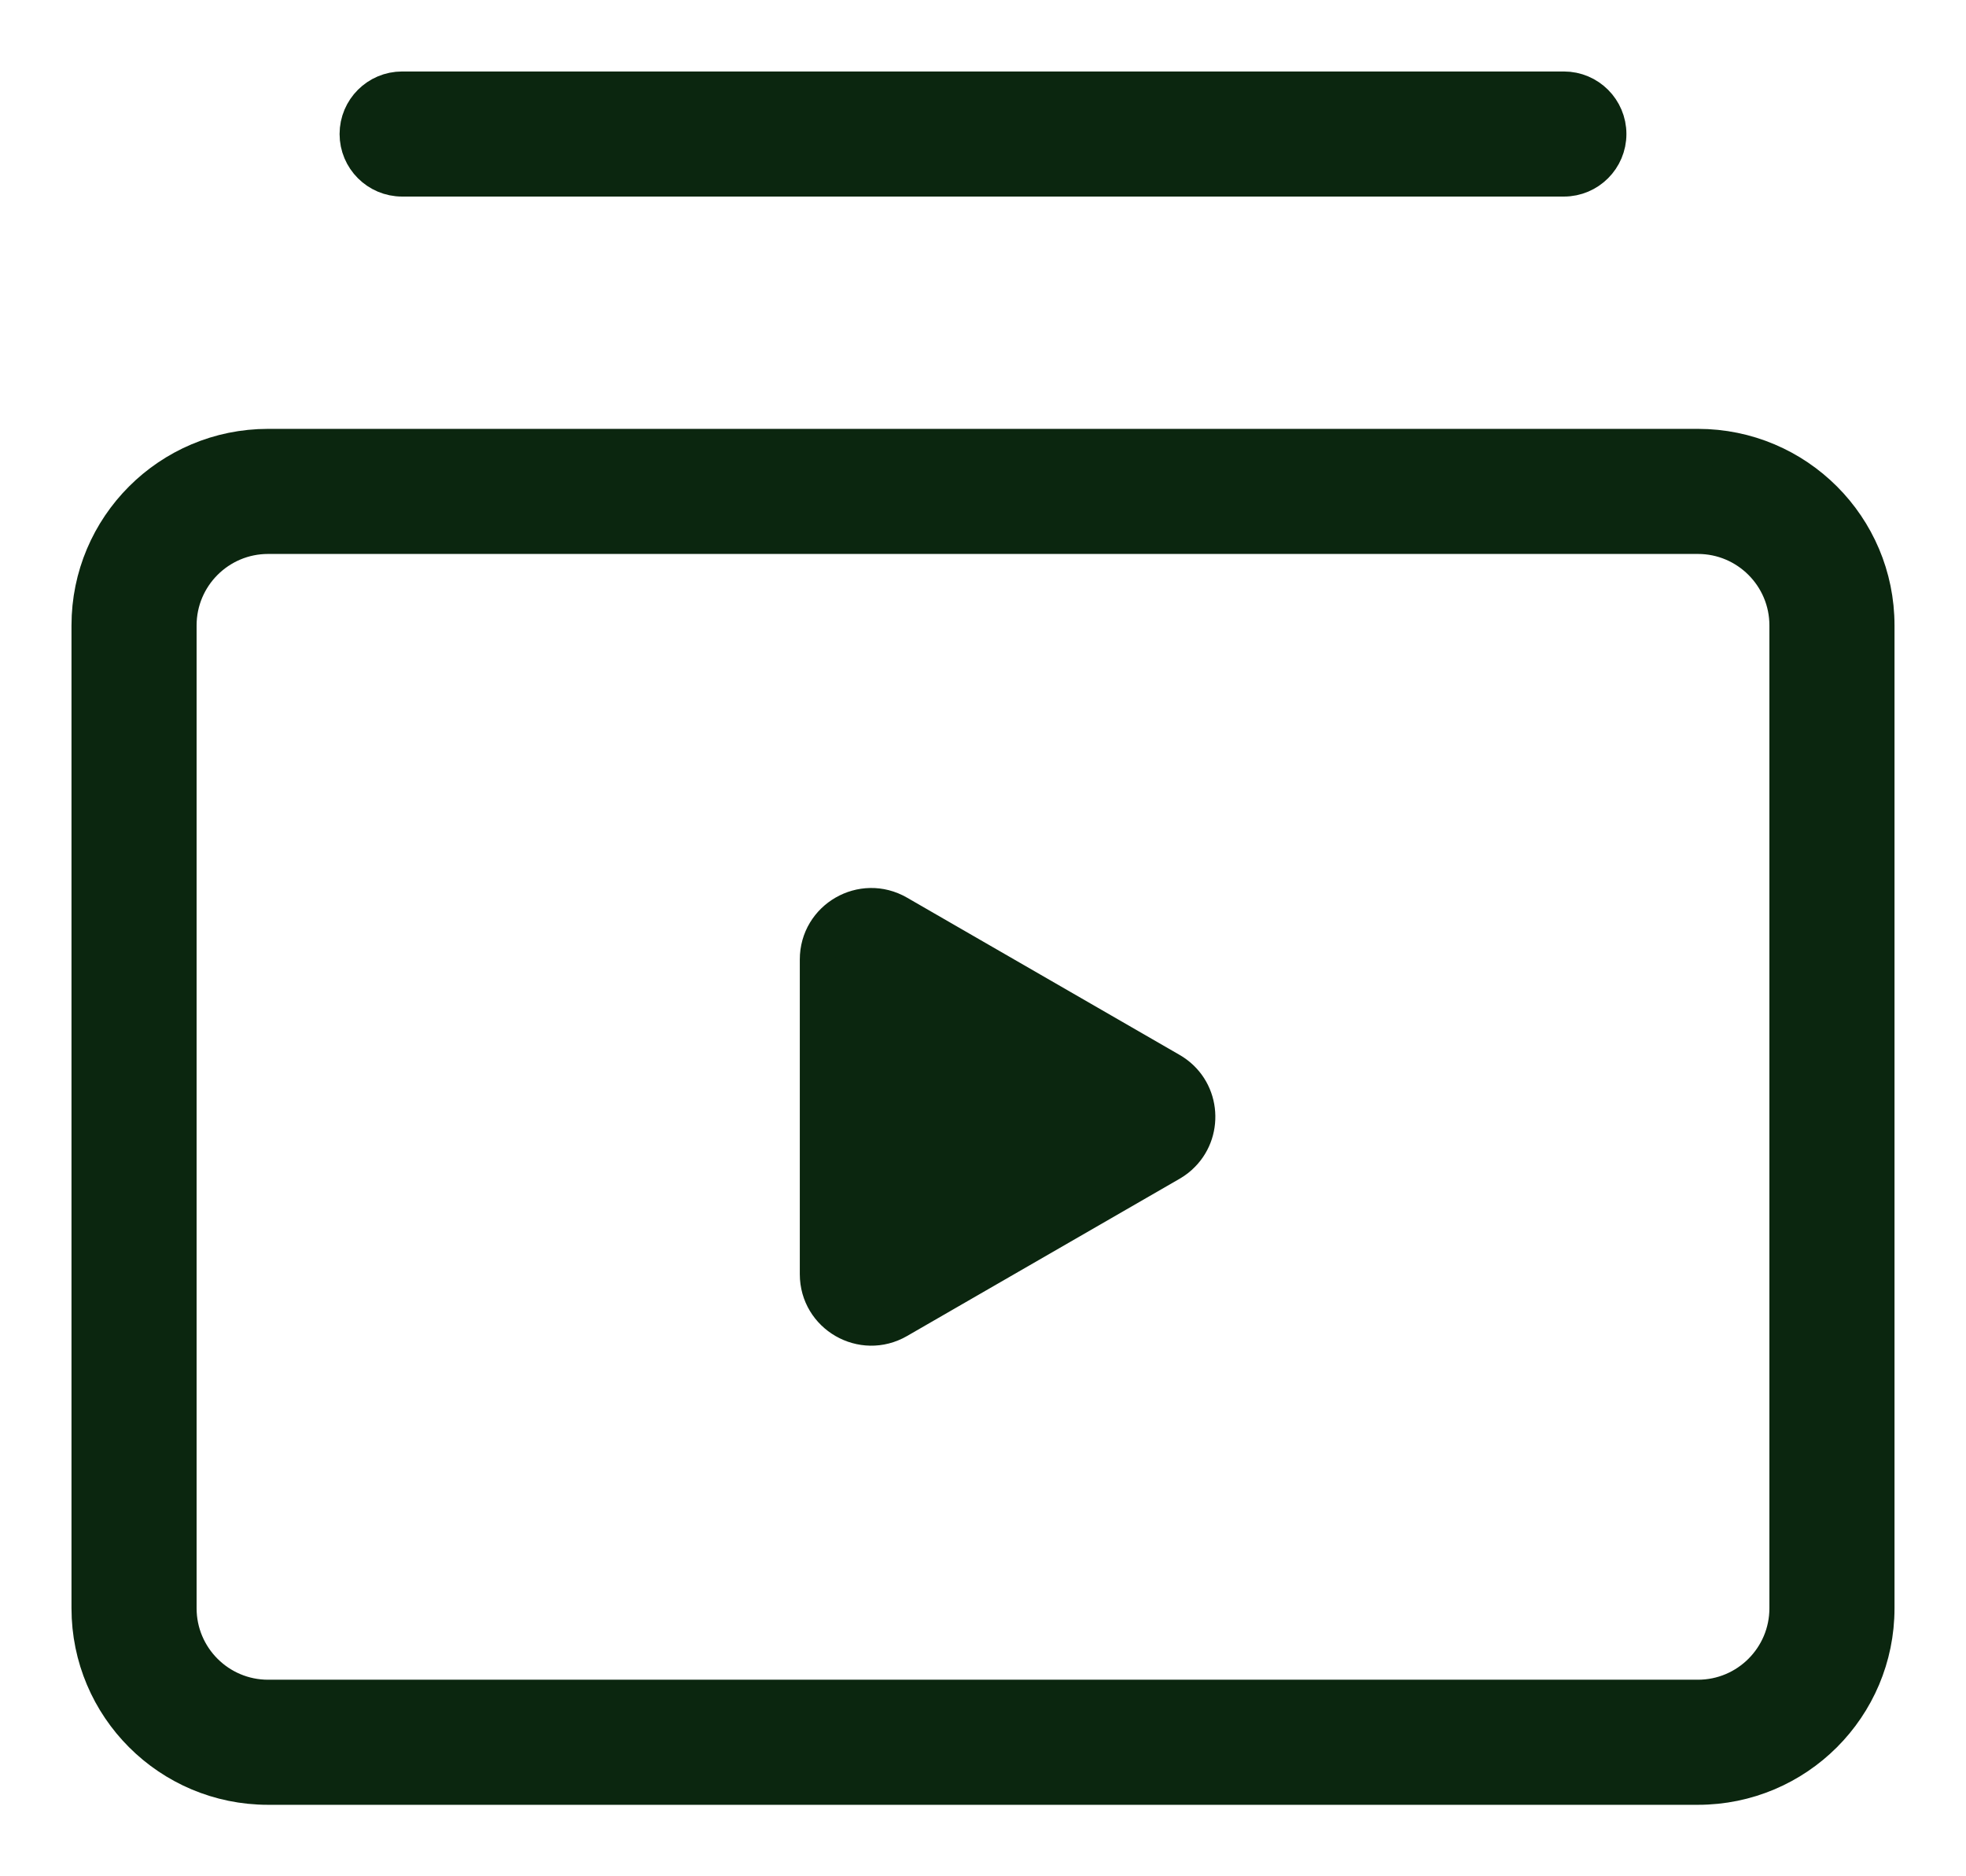<svg width="22" height="21" viewBox="0 0 22 21" fill="none" xmlns="http://www.w3.org/2000/svg">
<path fill-rule="evenodd" clip-rule="evenodd" d="M1 7C1 5.895 1.895 5 3 5H19C20.105 5 21 5.895 21 7V18C21 19.105 20.105 20 19 20H3C1.895 20 1 19.105 1 18V7ZM2 7C2 6.448 2.448 6 3 6H19C19.552 6 20 6.448 20 7V18C20 18.552 19.552 19 19 19H3C2.448 19 2 18.552 2 18V7Z" fill="#0B260F"/>
<path d="M9.15 14.261C9.15 14.723 9.65 15.011 10.05 14.78L13.1 13.02C13.15 12.991 13.194 12.957 13.231 12.918C13.494 12.65 13.45 12.182 13.1 11.98L10.05 10.22C9.65 9.989 9.15 10.277 9.15 10.739V14.261Z" fill="#0B260F"/>
<path d="M4 1.5C4 1.224 4.224 1 4.5 1H17.5C17.776 1 18 1.224 18 1.5C18 1.776 17.776 2 17.5 2H4.5C4.224 2 4 1.776 4 1.5Z" fill="#0B260F"/>
<path fill-rule="evenodd" clip-rule="evenodd" d="M1 7C1 5.895 1.895 5 3 5H19C20.105 5 21 5.895 21 7V18C21 19.105 20.105 20 19 20H3C1.895 20 1 19.105 1 18V7ZM2 7C2 6.448 2.448 6 3 6H19C19.552 6 20 6.448 20 7V18C20 18.552 19.552 19 19 19H3C2.448 19 2 18.552 2 18V7Z" stroke="#0B260F" stroke-width="0.4"/>
<path d="M9.15 14.261C9.15 14.723 9.65 15.011 10.05 14.78L13.1 13.02C13.15 12.991 13.194 12.957 13.231 12.918C13.494 12.65 13.45 12.182 13.1 11.98L10.05 10.22C9.65 9.989 9.15 10.277 9.15 10.739V14.261Z" stroke="#0B260F" stroke-width="0.4"/>
<path d="M4 1.5C4 1.224 4.224 1 4.5 1H17.5C17.776 1 18 1.224 18 1.5C18 1.776 17.776 2 17.5 2H4.5C4.224 2 4 1.776 4 1.5Z" stroke="#0B260F" stroke-width="0.4"/>
</svg>
